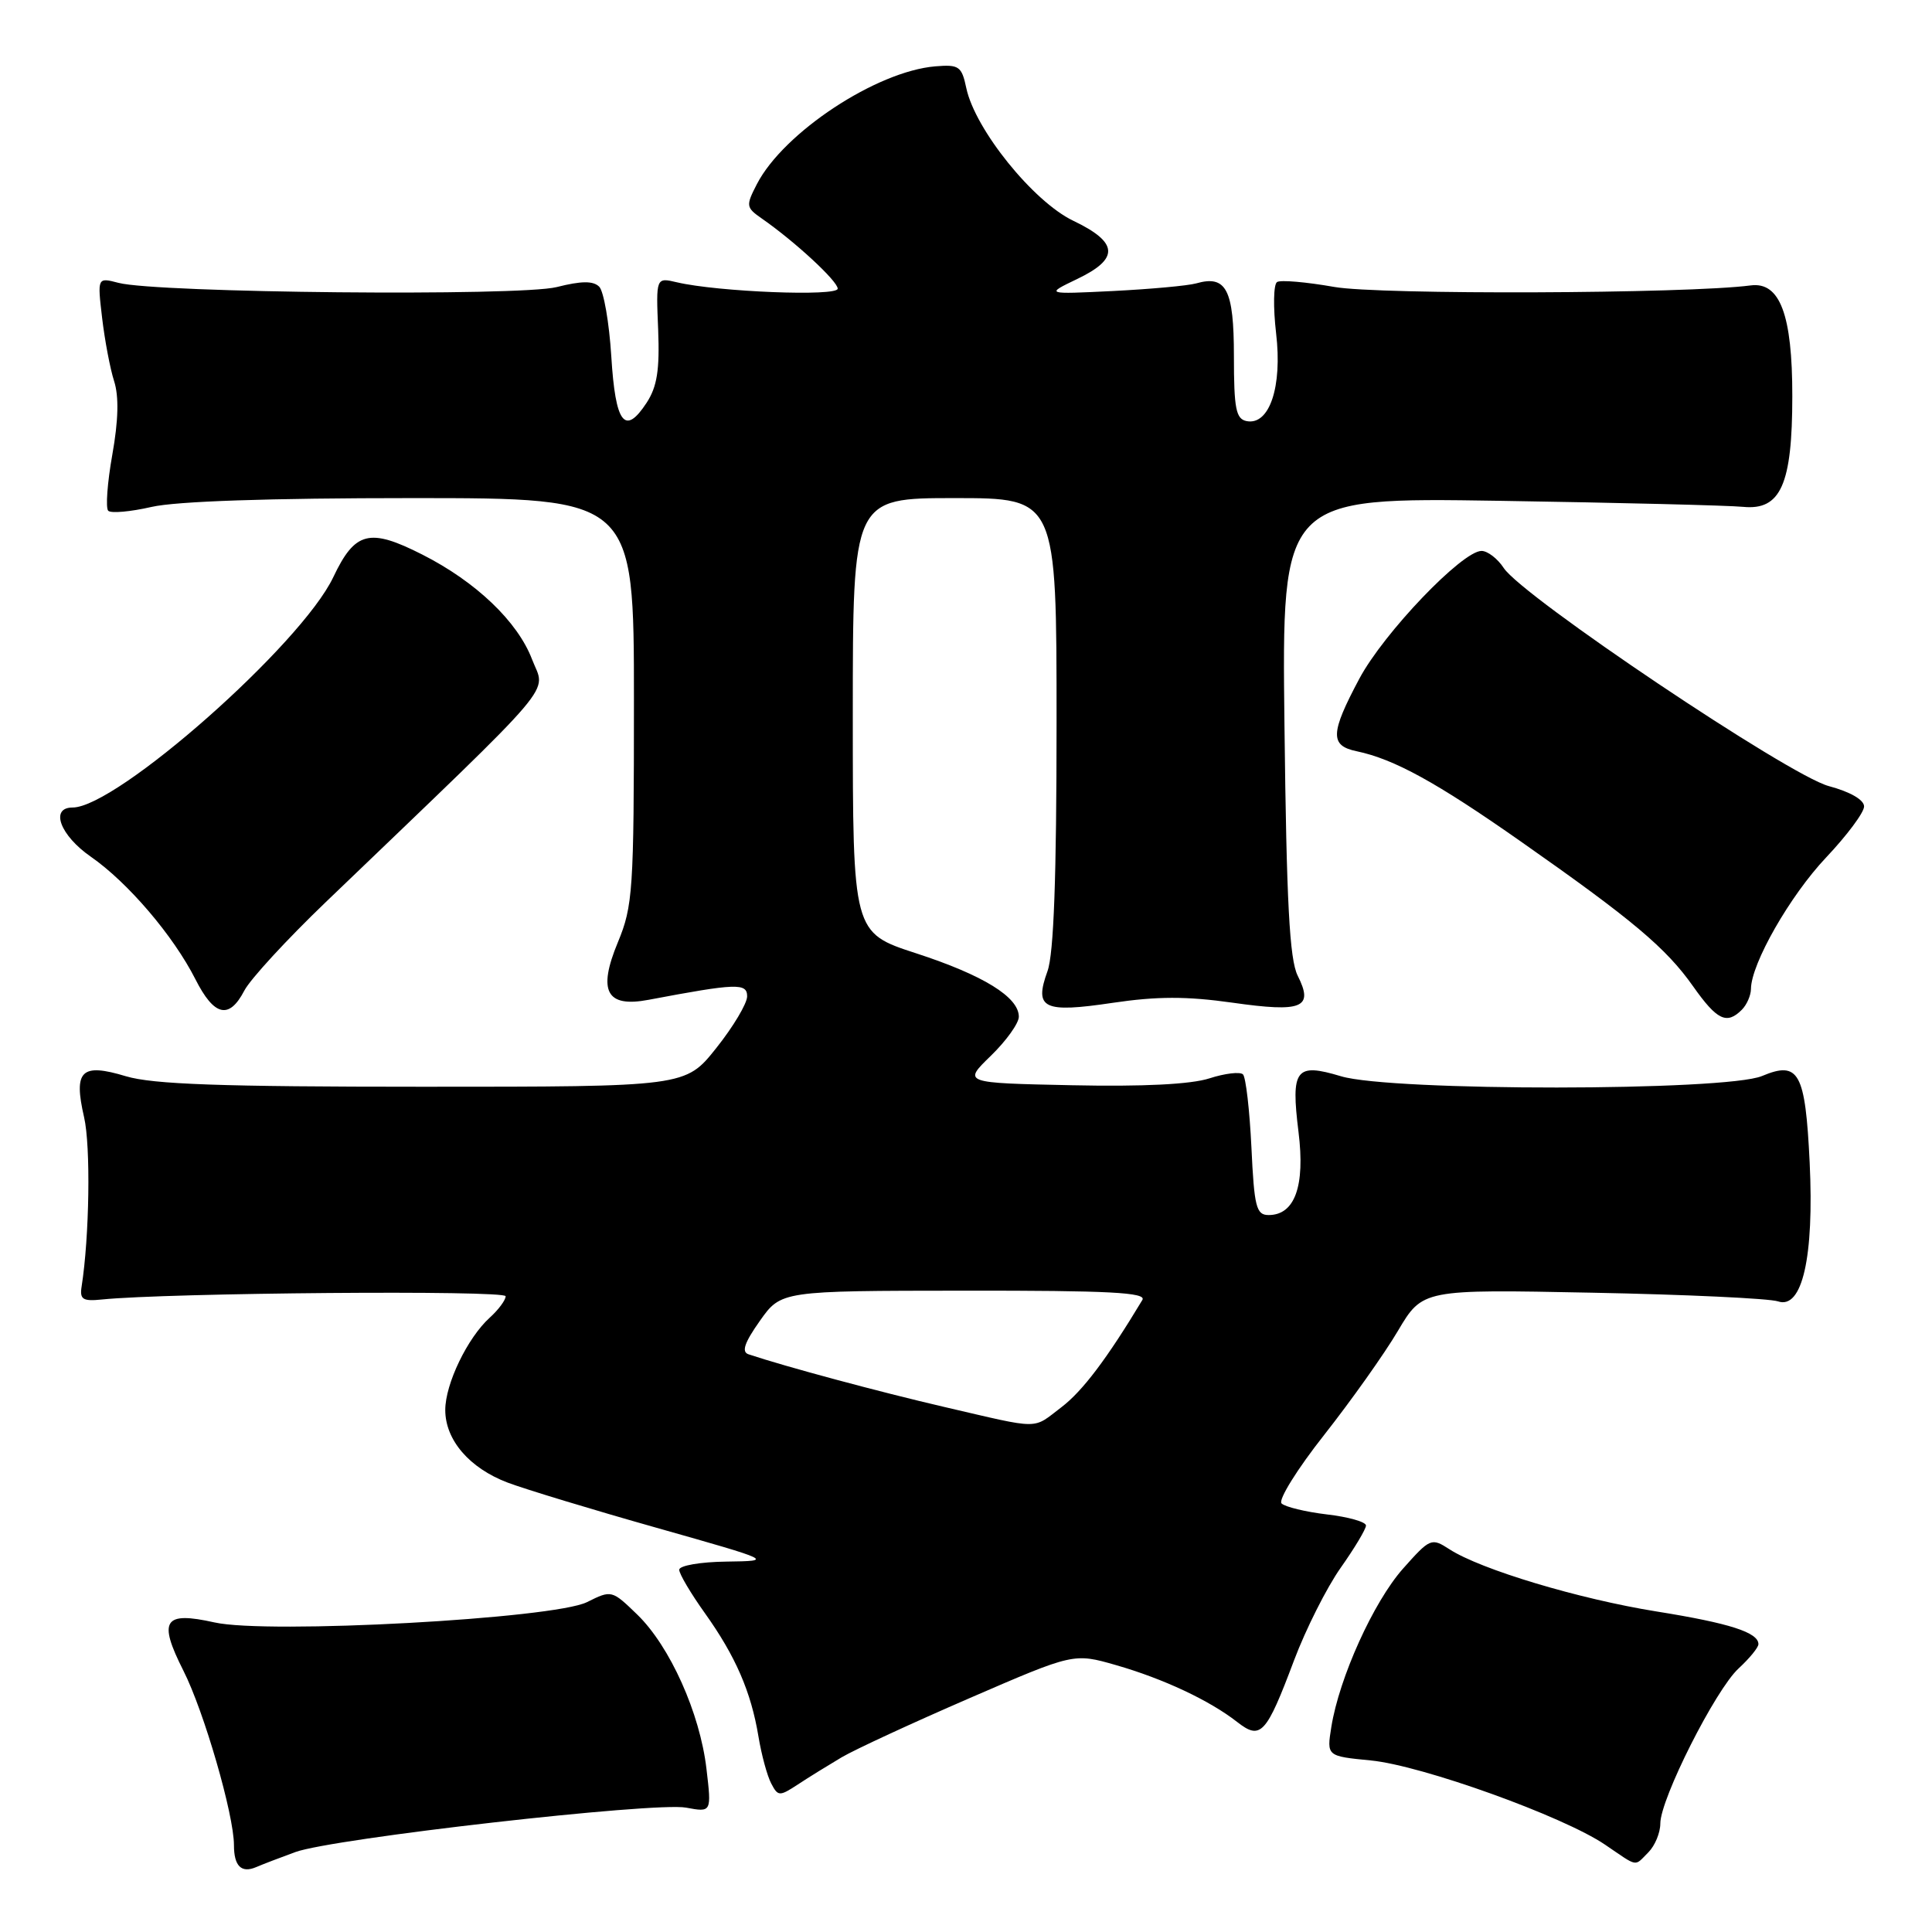 <?xml version="1.0" encoding="UTF-8" standalone="no"?>
<!DOCTYPE svg PUBLIC "-//W3C//DTD SVG 1.1//EN" "http://www.w3.org/Graphics/SVG/1.1/DTD/svg11.dtd" >
<svg xmlns="http://www.w3.org/2000/svg" xmlns:xlink="http://www.w3.org/1999/xlink" version="1.1" viewBox="0 0 256 256">
 <g >
 <path fill="currentColor"
d=" M 39.13 245.41 C 44.13 243.59 86.70 238.75 90.90 239.52 C 94.29 240.15 94.29 240.15 93.61 234.38 C 92.75 227.00 88.77 218.14 84.44 213.94 C 81.07 210.68 81.03 210.67 77.78 212.29 C 73.36 214.49 35.46 216.56 28.42 214.98 C 21.70 213.48 20.92 214.68 24.30 221.37 C 27.03 226.76 31.00 240.46 31.00 244.49 C 31.00 247.27 31.98 248.24 33.95 247.40 C 34.80 247.03 37.14 246.14 39.13 245.41 Z  M 218.43 245.43 C 219.29 244.56 220.00 242.85 220.00 241.63 C 220.00 238.37 227.30 223.91 230.37 221.08 C 231.82 219.74 233.00 218.30 233.00 217.86 C 233.00 216.31 229.19 215.08 219.51 213.53 C 209.18 211.87 196.18 207.96 192.05 205.28 C 189.67 203.74 189.50 203.81 185.90 207.86 C 182.00 212.26 177.46 222.29 176.41 228.82 C 175.79 232.70 175.79 232.70 181.65 233.27 C 188.41 233.93 207.13 240.66 212.68 244.43 C 217.16 247.47 216.50 247.36 218.43 245.43 Z  M 111.51 232.86 C 113.25 231.83 120.89 228.30 128.48 225.01 C 142.28 219.03 142.28 219.03 147.89 220.64 C 154.15 222.44 160.27 225.31 163.93 228.17 C 167.05 230.61 167.78 229.82 171.47 220.00 C 173.02 215.88 175.80 210.36 177.64 207.75 C 179.49 205.13 181.00 202.61 181.00 202.14 C 181.00 201.66 178.67 201.00 175.83 200.67 C 172.98 200.33 170.27 199.67 169.81 199.21 C 169.35 198.75 171.89 194.65 175.47 190.12 C 179.04 185.58 183.44 179.39 185.23 176.35 C 188.50 170.84 188.50 170.84 211.00 171.29 C 223.38 171.53 234.44 172.05 235.60 172.44 C 238.81 173.53 240.39 166.57 239.79 154.03 C 239.21 142.07 238.36 140.53 233.47 142.58 C 228.65 144.59 184.37 144.62 177.69 142.61 C 171.68 140.80 171.03 141.65 172.06 150.00 C 172.95 157.17 171.57 161.00 168.10 161.00 C 166.46 161.00 166.19 159.94 165.82 152.03 C 165.58 147.09 165.08 142.74 164.70 142.36 C 164.32 141.99 162.32 142.22 160.25 142.89 C 157.81 143.68 151.45 144.00 142.04 143.80 C 127.58 143.50 127.58 143.50 131.29 139.90 C 133.33 137.92 135.00 135.59 135.00 134.72 C 135.00 132.12 130.30 129.22 121.40 126.32 C 113.00 123.59 113.00 123.59 113.00 94.79 C 113.00 66.00 113.00 66.00 126.50 66.00 C 140.00 66.00 140.00 66.00 140.00 95.68 C 140.00 116.26 139.63 126.38 138.80 128.68 C 137.00 133.65 138.24 134.25 147.44 132.88 C 153.31 132.01 157.23 132.00 163.31 132.86 C 172.59 134.18 174.10 133.55 171.95 129.28 C 170.87 127.13 170.47 119.58 170.20 96.21 C 169.84 65.91 169.84 65.91 198.67 66.36 C 214.53 66.61 229.06 66.97 230.97 67.16 C 235.95 67.65 237.49 64.21 237.49 52.50 C 237.50 41.70 235.85 37.31 231.97 37.82 C 223.53 38.93 182.74 39.08 176.79 38.02 C 173.10 37.37 169.69 37.07 169.22 37.37 C 168.74 37.66 168.69 40.72 169.09 44.16 C 169.93 51.26 168.21 56.38 165.19 55.80 C 163.77 55.52 163.50 54.17 163.50 47.20 C 163.50 38.35 162.49 36.41 158.50 37.55 C 157.40 37.86 152.45 38.31 147.50 38.56 C 138.50 39.00 138.50 39.00 142.75 36.96 C 148.36 34.27 148.21 32.12 142.21 29.25 C 136.92 26.72 129.20 17.15 128.04 11.67 C 127.43 8.78 127.07 8.53 123.94 8.79 C 116.13 9.44 103.84 17.55 100.30 24.38 C 98.81 27.27 98.84 27.49 100.95 28.96 C 105.31 31.99 111.00 37.25 111.00 38.25 C 111.00 39.31 95.12 38.68 89.71 37.41 C 86.92 36.75 86.92 36.75 87.21 43.68 C 87.42 49.02 87.07 51.24 85.68 53.37 C 82.79 57.78 81.55 56.15 81.00 47.22 C 80.72 42.75 80.00 38.60 79.40 37.99 C 78.60 37.20 77.05 37.21 73.76 38.04 C 68.83 39.28 20.78 38.82 15.70 37.48 C 12.90 36.75 12.90 36.75 13.53 42.12 C 13.88 45.08 14.59 48.85 15.12 50.50 C 15.77 52.52 15.69 55.71 14.88 60.26 C 14.22 63.97 13.98 67.31 14.34 67.68 C 14.71 68.04 17.29 67.81 20.08 67.17 C 23.34 66.42 35.65 66.00 54.58 66.00 C 84.00 66.00 84.00 66.00 84.00 92.87 C 84.00 118.01 83.86 120.06 81.87 124.86 C 79.18 131.34 80.34 133.54 85.94 132.48 C 97.58 130.28 99.00 130.23 99.00 132.02 C 99.00 132.96 97.16 136.05 94.91 138.87 C 90.83 144.00 90.83 144.00 56.07 144.00 C 29.26 144.00 20.26 143.68 16.69 142.61 C 10.76 140.82 9.72 141.84 11.14 148.03 C 12.03 151.86 11.85 163.89 10.81 170.50 C 10.55 172.18 10.98 172.45 13.50 172.19 C 22.20 171.30 67.00 170.93 67.00 171.76 C 67.00 172.27 66.05 173.55 64.89 174.60 C 61.95 177.26 59.00 183.37 59.00 186.83 C 59.00 190.81 62.20 194.53 67.26 196.45 C 69.59 197.33 78.47 200.03 87.00 202.44 C 102.50 206.83 102.50 206.83 96.25 206.92 C 92.81 206.96 90.00 207.45 90.00 208.00 C 90.00 208.55 91.53 211.13 93.40 213.75 C 97.46 219.44 99.52 224.17 100.50 230.10 C 100.90 232.52 101.66 235.32 102.19 236.32 C 103.09 238.04 103.28 238.05 105.74 236.44 C 107.16 235.50 109.76 233.90 111.51 232.86 Z  M 230.80 133.80 C 231.46 133.14 232.00 131.90 232.01 131.05 C 232.03 127.70 237.18 118.69 241.96 113.63 C 244.73 110.70 247.00 107.66 247.00 106.86 C 247.00 105.98 245.16 104.92 242.32 104.16 C 237.05 102.75 201.73 79.05 199.25 75.26 C 198.44 74.02 197.11 73.00 196.31 73.00 C 193.75 73.00 183.35 83.87 180.12 89.93 C 176.27 97.15 176.20 98.80 179.75 99.54 C 184.73 100.58 190.35 103.67 201.50 111.49 C 216.33 121.88 220.77 125.62 224.35 130.70 C 227.52 135.19 228.80 135.80 230.80 133.80 Z  M 32.38 131.25 C 33.17 129.74 38.02 124.47 43.16 119.54 C 74.69 89.28 72.30 92.08 70.50 87.37 C 68.59 82.36 63.06 77.08 55.95 73.48 C 48.95 69.93 47.04 70.41 44.16 76.48 C 39.94 85.38 15.47 107.00 9.62 107.00 C 6.58 107.00 7.96 110.70 12.05 113.53 C 16.94 116.93 22.96 123.97 25.89 129.75 C 28.38 134.67 30.36 135.13 32.38 131.25 Z  M 125.17 186.44 C 116.43 184.41 104.09 181.09 99.18 179.45 C 98.23 179.13 98.64 177.92 100.68 175.03 C 103.50 171.04 103.50 171.04 127.81 171.02 C 147.00 171.00 151.96 171.26 151.37 172.25 C 146.69 180.03 143.45 184.32 140.66 186.45 C 136.73 189.44 138.11 189.44 125.17 186.44 Z "/>
</g>
</svg>